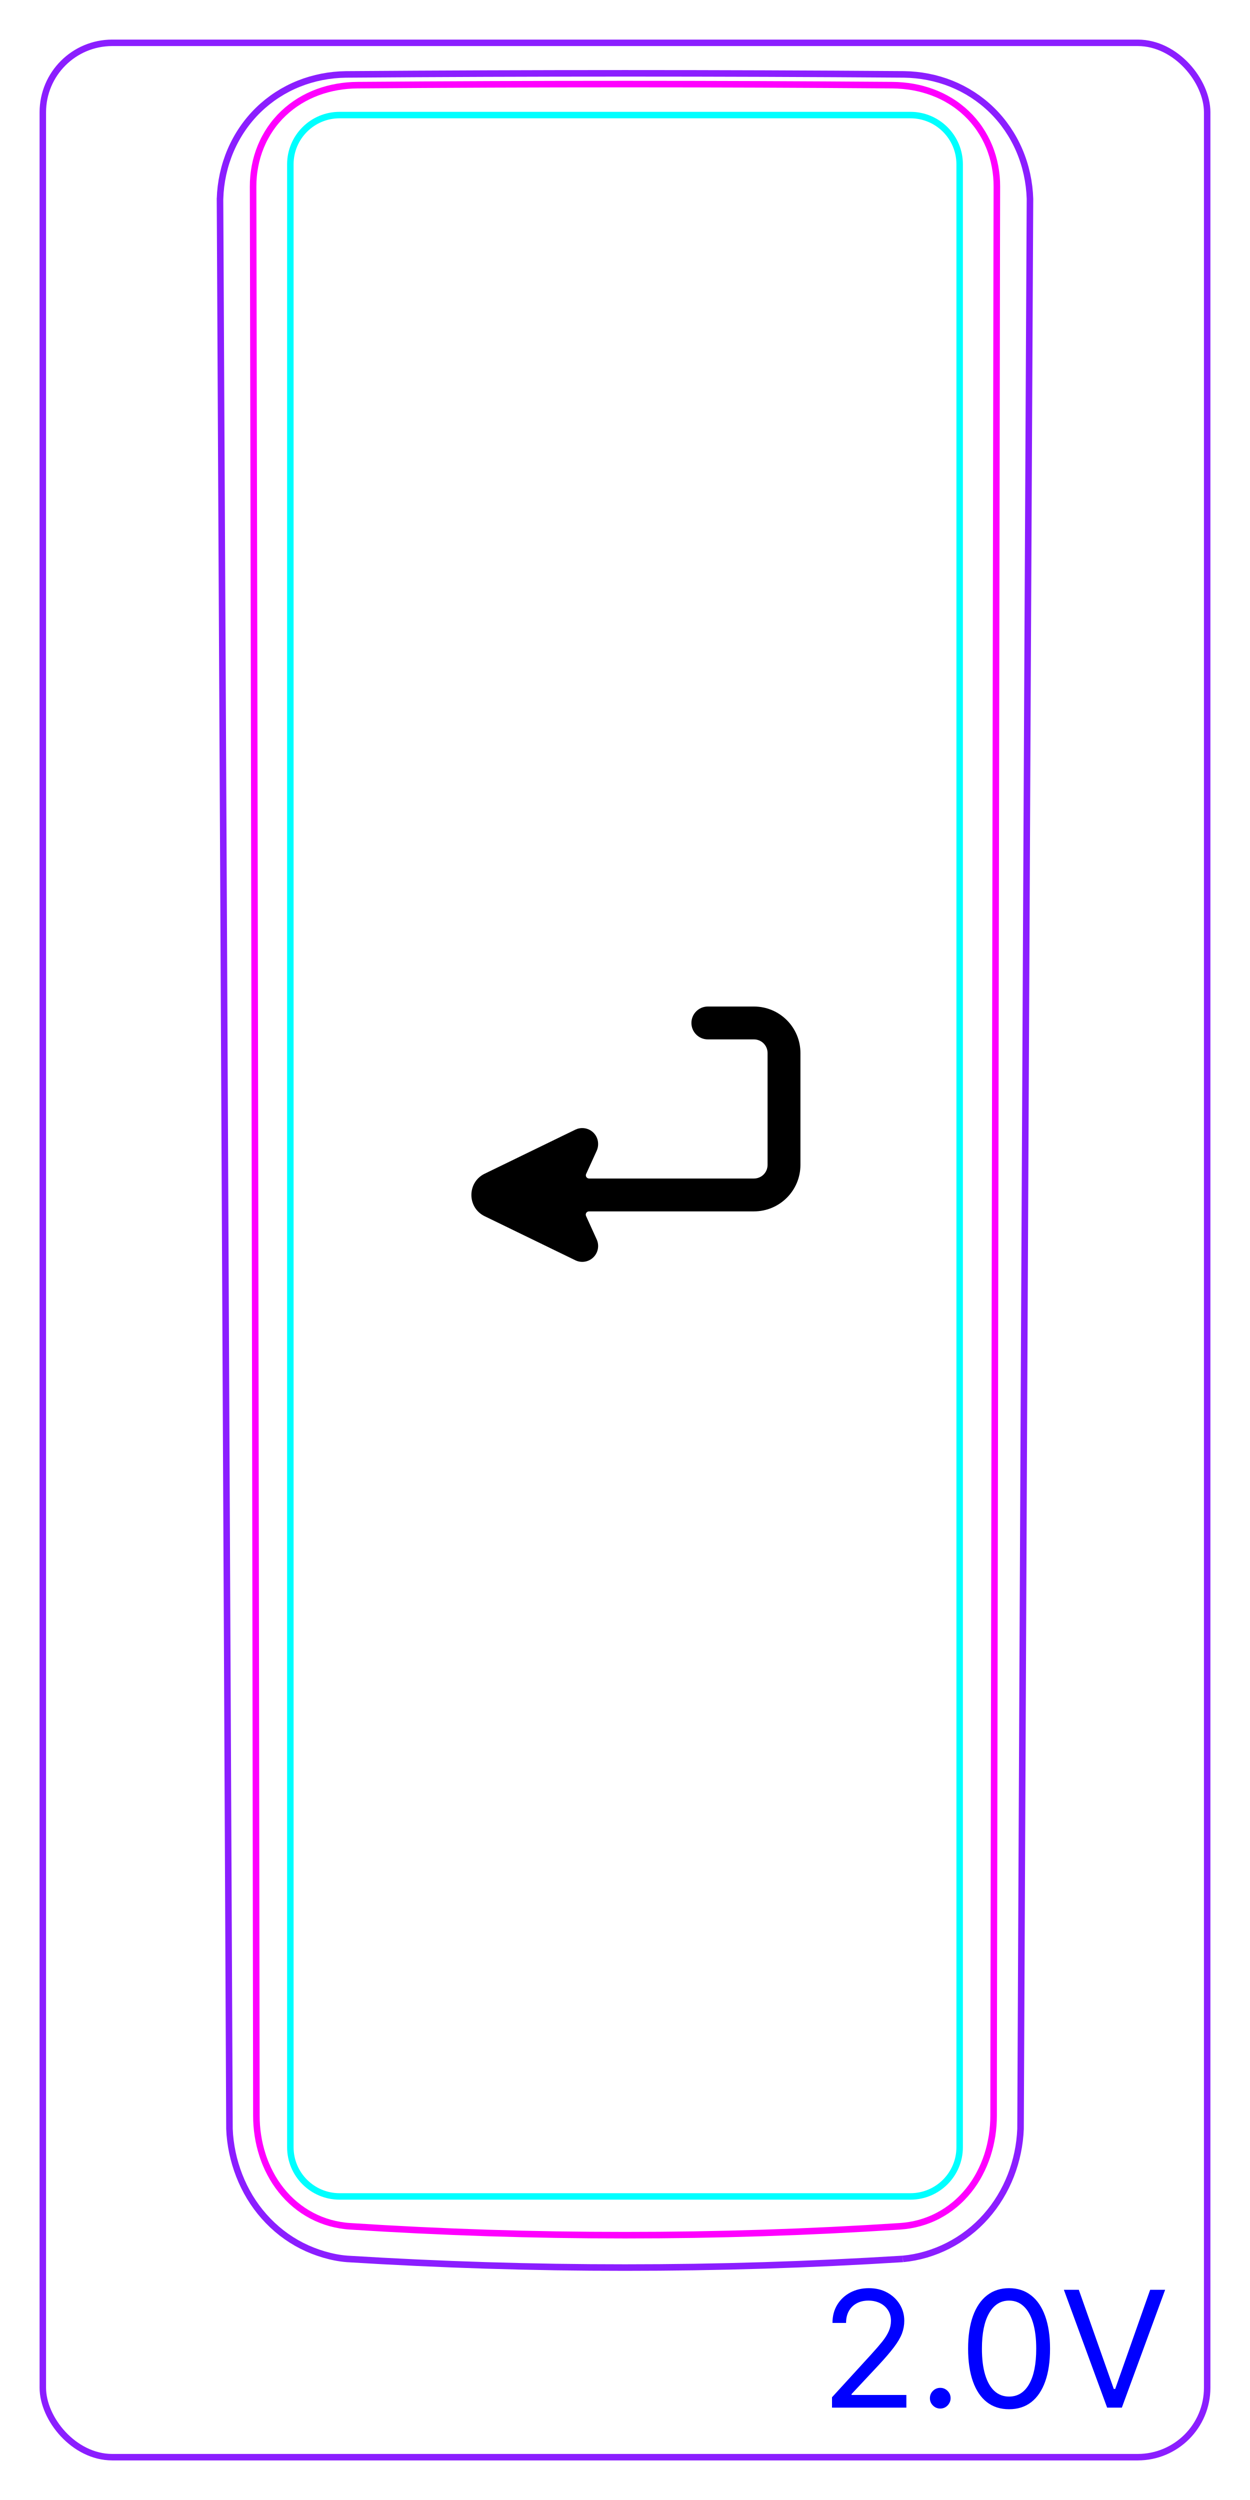 <svg width="54" height="108" viewBox="0 0 54 108" fill="none" xmlns="http://www.w3.org/2000/svg">
<rect x="1.85" y="1.85" width="50.3" height="104.3" rx="3" stroke="#8B1EFF" stroke-width="0.28"/>
<path d="M39.006 97.585C39.683 97.522 40.355 97.322 40.963 97.012C41.271 96.855 41.563 96.67 41.835 96.459C42.11 96.248 42.364 96.01 42.594 95.749C43.053 95.233 43.416 94.629 43.669 93.981C43.919 93.339 44.06 92.654 44.087 91.971C44.183 71.126 44.283 50.281 44.388 29.435C44.423 22.486 44.458 15.538 44.495 8.589C44.473 7.875 44.319 7.157 44.035 6.496C43.755 5.843 43.349 5.246 42.841 4.751C42.341 4.263 41.742 3.876 41.093 3.615C40.447 3.357 39.749 3.224 39.059 3.214C31.019 3.152 22.979 3.152 14.94 3.215C14.25 3.224 13.553 3.357 12.907 3.616C12.258 3.875 11.66 4.263 11.16 4.75C10.652 5.244 10.245 5.842 9.965 6.494C9.681 7.155 9.526 7.873 9.505 8.587L9.504 8.589C9.614 29.435 9.716 50.28 9.815 71.126C9.849 78.074 9.881 85.022 9.913 91.97C9.939 92.654 10.086 93.341 10.335 93.981C10.461 94.305 10.614 94.618 10.793 94.915C10.972 95.21 11.179 95.493 11.409 95.752C11.639 96.012 11.893 96.251 12.166 96.464C12.439 96.675 12.731 96.862 13.039 97.018C13.345 97.173 13.666 97.298 13.995 97.395C14.322 97.491 14.659 97.559 14.998 97.585C18.994 97.834 22.996 97.959 27 97.959C31.003 97.959 35.006 97.834 39.002 97.585" stroke="#8B1EFF" stroke-width="0.283" stroke-miterlimit="10"/>
<path d="M41.457 92.76V10.64V7.097C41.457 5.923 40.505 4.971 39.331 4.971H14.669C13.495 4.971 12.543 5.923 12.543 7.097L12.543 92.76C12.543 93.934 13.495 94.886 14.669 94.886H39.331C40.505 94.886 41.457 93.934 41.457 92.76Z" stroke="#00FFFF" stroke-width="0.28" stroke-miterlimit="10"/>
<path d="M10.934 8.062C10.933 7.913 10.94 7.764 10.954 7.616C10.961 7.542 10.969 7.468 10.98 7.394C10.99 7.321 11.003 7.248 11.016 7.176C11.071 6.887 11.154 6.605 11.266 6.333C11.294 6.265 11.324 6.198 11.355 6.131C11.386 6.064 11.42 5.998 11.455 5.934C11.524 5.805 11.6 5.68 11.681 5.561C11.763 5.441 11.851 5.325 11.946 5.215C11.993 5.159 12.042 5.105 12.091 5.052C12.142 4.999 12.194 4.947 12.248 4.896C12.354 4.795 12.466 4.7 12.582 4.611C12.698 4.522 12.818 4.44 12.941 4.364C13.065 4.288 13.192 4.219 13.323 4.155C13.388 4.123 13.455 4.093 13.522 4.064C13.589 4.036 13.658 4.009 13.726 3.983C14.002 3.882 14.283 3.807 14.569 3.757C14.855 3.707 15.146 3.681 15.441 3.679C23.105 3.617 30.893 3.617 38.557 3.679C38.853 3.682 39.146 3.708 39.434 3.758C39.506 3.771 39.579 3.785 39.65 3.801C39.721 3.817 39.794 3.834 39.864 3.854C40.006 3.892 40.145 3.936 40.281 3.987C40.554 4.088 40.816 4.214 41.065 4.369C41.128 4.407 41.189 4.447 41.25 4.489C41.309 4.53 41.368 4.573 41.425 4.618C41.541 4.706 41.651 4.8 41.755 4.9C41.861 5 41.961 5.106 42.056 5.218C42.103 5.274 42.15 5.332 42.194 5.39C42.239 5.448 42.281 5.507 42.322 5.568C42.486 5.809 42.624 6.065 42.735 6.337C42.762 6.405 42.789 6.473 42.813 6.543C42.837 6.613 42.86 6.684 42.881 6.754C42.922 6.895 42.957 7.039 42.984 7.183C43.039 7.471 43.066 7.764 43.065 8.062L43.059 10.64L42.926 89.216L42.924 91.394C42.924 91.684 42.902 91.972 42.859 92.259C42.847 92.33 42.835 92.402 42.82 92.473C42.807 92.544 42.791 92.615 42.775 92.686C42.741 92.827 42.702 92.967 42.658 93.104C42.568 93.378 42.457 93.644 42.32 93.901C42.287 93.965 42.251 94.029 42.214 94.092C42.177 94.154 42.139 94.215 42.1 94.276C42.021 94.396 41.936 94.513 41.846 94.625C41.756 94.737 41.66 94.845 41.559 94.948C41.508 95 41.456 95.051 41.402 95.1C41.35 95.149 41.295 95.197 41.239 95.243C41.018 95.426 40.779 95.585 40.526 95.718C40.462 95.752 40.398 95.783 40.332 95.813C40.266 95.843 40.199 95.872 40.132 95.898C39.998 95.951 39.862 95.996 39.725 96.034C39.45 96.11 39.168 96.157 38.88 96.176C31.005 96.688 22.995 96.688 15.12 96.176C15.047 96.172 14.975 96.165 14.903 96.157C14.831 96.148 14.76 96.138 14.689 96.126C14.547 96.102 14.407 96.071 14.269 96.033C14.132 95.995 13.995 95.949 13.861 95.896C13.795 95.87 13.728 95.841 13.662 95.811C13.597 95.781 13.531 95.748 13.467 95.715C13.211 95.58 12.972 95.42 12.752 95.236C12.641 95.144 12.536 95.046 12.434 94.942C12.383 94.89 12.334 94.836 12.285 94.781C12.237 94.727 12.191 94.671 12.146 94.615C11.966 94.39 11.809 94.149 11.676 93.894C11.608 93.768 11.547 93.637 11.49 93.502C11.462 93.436 11.434 93.367 11.41 93.299C11.385 93.231 11.36 93.162 11.339 93.093C11.25 92.818 11.184 92.539 11.141 92.255C11.097 91.972 11.076 91.685 11.076 91.394C11.057 77.506 11.037 63.617 11.013 49.729C10.99 35.84 10.964 21.951 10.934 8.062Z" stroke="#FF00FF" stroke-width="0.283" stroke-miterlimit="10" stroke-linecap="round" stroke-linejoin="round"/>
<path d="M35.943 104.01V103.562L37.624 101.723C37.821 101.507 37.983 101.32 38.111 101.161C38.239 101 38.333 100.849 38.394 100.709C38.457 100.566 38.489 100.417 38.489 100.261C38.489 100.082 38.446 99.927 38.359 99.796C38.275 99.665 38.159 99.564 38.011 99.493C37.864 99.422 37.698 99.386 37.514 99.386C37.319 99.386 37.148 99.427 37.002 99.508C36.858 99.588 36.746 99.699 36.667 99.844C36.589 99.988 36.55 100.157 36.55 100.351H35.963C35.963 100.052 36.032 99.79 36.169 99.565C36.307 99.34 36.494 99.164 36.731 99.038C36.97 98.912 37.237 98.849 37.534 98.849C37.833 98.849 38.097 98.912 38.327 99.038C38.557 99.164 38.738 99.334 38.869 99.548C39 99.761 39.065 99.999 39.065 100.261C39.065 100.448 39.031 100.632 38.964 100.811C38.897 100.988 38.781 101.186 38.615 101.405C38.451 101.622 38.224 101.887 37.932 102.2L36.788 103.423V103.463H39.155V104.01H35.943ZM40.619 104.05C40.496 104.05 40.391 104.006 40.303 103.918C40.215 103.83 40.172 103.725 40.172 103.602C40.172 103.479 40.215 103.374 40.303 103.286C40.391 103.199 40.496 103.155 40.619 103.155C40.742 103.155 40.847 103.199 40.935 103.286C41.023 103.374 41.066 103.479 41.066 103.602C41.066 103.683 41.046 103.758 41.004 103.826C40.965 103.894 40.911 103.948 40.843 103.99C40.776 104.03 40.702 104.05 40.619 104.05ZM43.592 104.079C43.218 104.079 42.898 103.977 42.635 103.774C42.371 103.568 42.17 103.271 42.031 102.881C41.892 102.49 41.822 102.018 41.822 101.464C41.822 100.914 41.892 100.444 42.031 100.055C42.172 99.664 42.374 99.365 42.638 99.16C42.903 98.953 43.221 98.849 43.592 98.849C43.963 98.849 44.281 98.953 44.544 99.16C44.809 99.365 45.011 99.664 45.151 100.055C45.291 100.444 45.362 100.914 45.362 101.464C45.362 102.018 45.292 102.49 45.153 102.881C45.014 103.271 44.813 103.568 44.549 103.774C44.286 103.977 43.967 104.079 43.592 104.079ZM43.592 103.532C43.963 103.532 44.252 103.354 44.457 102.996C44.663 102.638 44.765 102.127 44.765 101.464C44.765 101.023 44.718 100.648 44.624 100.338C44.531 100.028 44.397 99.792 44.221 99.63C44.047 99.467 43.837 99.386 43.592 99.386C43.224 99.386 42.937 99.568 42.73 99.931C42.522 100.292 42.419 100.803 42.419 101.464C42.419 101.905 42.465 102.28 42.558 102.588C42.651 102.896 42.784 103.131 42.958 103.291C43.134 103.452 43.345 103.532 43.592 103.532ZM46.605 98.919L48.116 103.204H48.176L49.687 98.919H50.334L48.464 104.01H47.828L45.959 98.919H46.605Z" fill="#0000FF"/>
<path fill-rule="evenodd" clip-rule="evenodd" d="M30.579 43.482C30.187 43.482 29.869 43.8 29.869 44.192C29.869 44.584 30.187 44.902 30.579 44.902H32.569C32.897 44.902 33.159 45.164 33.159 45.492V50.322C33.159 50.65 32.897 50.912 32.569 50.912H25.449C25.347 50.912 25.279 50.807 25.321 50.715L25.778 49.711C25.818 49.622 25.839 49.525 25.839 49.427V49.417C25.839 49.181 25.718 48.962 25.517 48.837C25.317 48.712 25.067 48.698 24.855 48.801L20.949 50.699C20.169 51.066 20.169 52.178 20.949 52.546L24.855 54.444C25.114 54.57 25.425 54.52 25.632 54.318C25.839 54.116 25.897 53.807 25.778 53.544L25.317 52.53C25.275 52.438 25.343 52.332 25.444 52.332H32.569C33.681 52.332 34.579 51.434 34.579 50.322V45.492C34.579 44.38 33.681 43.482 32.569 43.482H30.579Z" fill="black"/>
</svg>

